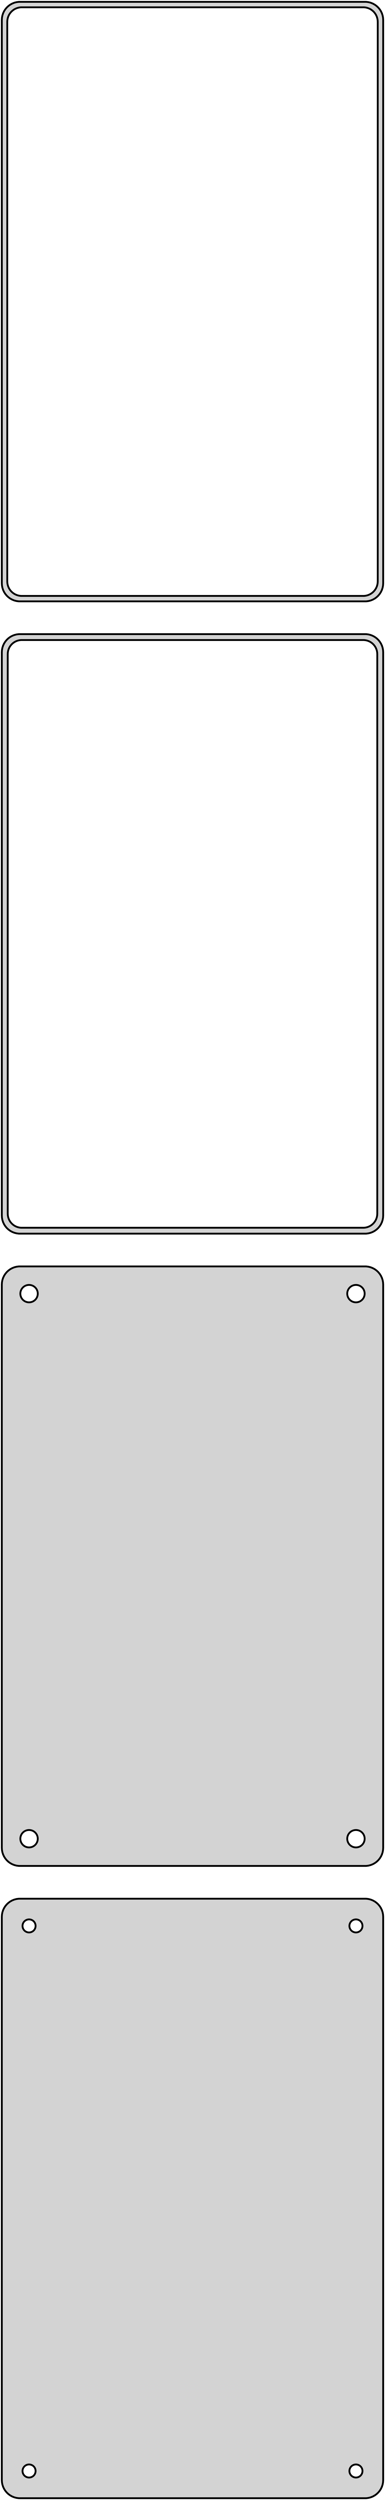 <?xml version="1.0" standalone="no"?>
<!DOCTYPE svg PUBLIC "-//W3C//DTD SVG 1.1//EN" "http://www.w3.org/Graphics/SVG/1.1/DTD/svg11.dtd">
<svg width="106mm" height="688mm" viewBox="-53 -1127 106 688" xmlns="http://www.w3.org/2000/svg" version="1.1">
<title>OpenSCAD Model</title>
<path d="
M 48.437,-961.589 L 49.045,-961.745 L 49.629,-961.976 L 50.179,-962.278 L 50.687,-962.647 L 51.145,-963.077
 L 51.545,-963.561 L 51.882,-964.091 L 52.149,-964.659 L 52.343,-965.257 L 52.461,-965.873 L 52.5,-966.5
 L 52.5,-1121.5 L 52.461,-1122.13 L 52.343,-1122.74 L 52.149,-1123.34 L 51.882,-1123.91 L 51.545,-1124.44
 L 51.145,-1124.92 L 50.687,-1125.35 L 50.179,-1125.72 L 49.629,-1126.02 L 49.045,-1126.26 L 48.437,-1126.41
 L 47.814,-1126.49 L -47.814,-1126.49 L -48.437,-1126.41 L -49.045,-1126.26 L -49.629,-1126.02 L -50.179,-1125.72
 L -50.687,-1125.35 L -51.145,-1124.92 L -51.545,-1124.44 L -51.882,-1123.91 L -52.149,-1123.34 L -52.343,-1122.74
 L -52.461,-1122.13 L -52.5,-1121.5 L -52.5,-966.5 L -52.461,-965.873 L -52.343,-965.257 L -52.149,-964.659
 L -51.882,-964.091 L -51.545,-963.561 L -51.145,-963.077 L -50.687,-962.647 L -50.179,-962.278 L -49.629,-961.976
 L -49.045,-961.745 L -48.437,-961.589 L -47.814,-961.51 L 47.814,-961.51 z
M -47.251,-963.008 L -47.749,-963.071 L -48.236,-963.196 L -48.703,-963.381 L -49.143,-963.623 L -49.55,-963.918
 L -49.916,-964.262 L -50.236,-964.649 L -50.505,-965.073 L -50.719,-965.528 L -50.874,-966.005 L -50.968,-966.499
 L -51,-967 L -51,-1121 L -50.968,-1121.5 L -50.874,-1121.99 L -50.719,-1122.47 L -50.505,-1122.93
 L -50.236,-1123.35 L -49.916,-1123.74 L -49.55,-1124.08 L -49.143,-1124.38 L -48.703,-1124.62 L -48.236,-1124.8
 L -47.749,-1124.93 L -47.251,-1124.99 L 47.251,-1124.99 L 47.749,-1124.93 L 48.236,-1124.8 L 48.703,-1124.62
 L 49.143,-1124.38 L 49.55,-1124.08 L 49.916,-1123.74 L 50.236,-1123.35 L 50.505,-1122.93 L 50.719,-1122.47
 L 50.874,-1121.99 L 50.968,-1121.5 L 51,-1121 L 51,-967 L 50.968,-966.499 L 50.874,-966.005
 L 50.719,-965.528 L 50.505,-965.073 L 50.236,-964.649 L 49.916,-964.262 L 49.55,-963.918 L 49.143,-963.623
 L 48.703,-963.381 L 48.236,-963.196 L 47.749,-963.071 L 47.251,-963.008 z
M 48.437,-787.589 L 49.045,-787.745 L 49.629,-787.976 L 50.179,-788.278 L 50.687,-788.647 L 51.145,-789.077
 L 51.545,-789.561 L 51.882,-790.091 L 52.149,-790.659 L 52.343,-791.257 L 52.461,-791.873 L 52.5,-792.5
 L 52.5,-947.5 L 52.461,-948.127 L 52.343,-948.743 L 52.149,-949.341 L 51.882,-949.909 L 51.545,-950.439
 L 51.145,-950.923 L 50.687,-951.353 L 50.179,-951.722 L 49.629,-952.024 L 49.045,-952.255 L 48.437,-952.411
 L 47.814,-952.49 L -47.814,-952.49 L -48.437,-952.411 L -49.045,-952.255 L -49.629,-952.024 L -50.179,-951.722
 L -50.687,-951.353 L -51.145,-950.923 L -51.545,-950.439 L -51.882,-949.909 L -52.149,-949.341 L -52.343,-948.743
 L -52.461,-948.127 L -52.5,-947.5 L -52.5,-792.5 L -52.461,-791.873 L -52.343,-791.257 L -52.149,-790.659
 L -51.882,-790.091 L -51.545,-789.561 L -51.145,-789.077 L -50.687,-788.647 L -50.179,-788.278 L -49.629,-787.976
 L -49.045,-787.745 L -48.437,-787.589 L -47.814,-787.51 L 47.814,-787.51 z
M -47.243,-789.135 L -47.726,-789.196 L -48.197,-789.317 L -48.649,-789.496 L -49.075,-789.73 L -49.468,-790.016
 L -49.823,-790.349 L -50.133,-790.724 L -50.394,-791.134 L -50.601,-791.574 L -50.751,-792.037 L -50.842,-792.515
 L -50.873,-793 L -50.873,-947 L -50.842,-947.485 L -50.751,-947.963 L -50.601,-948.426 L -50.394,-948.866
 L -50.133,-949.276 L -49.823,-949.651 L -49.468,-949.984 L -49.075,-950.27 L -48.649,-950.504 L -48.197,-950.683
 L -47.726,-950.804 L -47.243,-950.865 L 47.243,-950.865 L 47.726,-950.804 L 48.197,-950.683 L 48.649,-950.504
 L 49.075,-950.27 L 49.468,-949.984 L 49.823,-949.651 L 50.133,-949.276 L 50.394,-948.866 L 50.601,-948.426
 L 50.751,-947.963 L 50.842,-947.485 L 50.873,-947 L 50.873,-793 L 50.842,-792.515 L 50.751,-792.037
 L 50.601,-791.574 L 50.394,-791.134 L 50.133,-790.724 L 49.823,-790.349 L 49.468,-790.016 L 49.075,-789.73
 L 48.649,-789.496 L 48.197,-789.317 L 47.726,-789.196 L 47.243,-789.135 z
M 48.437,-613.589 L 49.045,-613.745 L 49.629,-613.976 L 50.179,-614.278 L 50.687,-614.647 L 51.145,-615.077
 L 51.545,-615.561 L 51.882,-616.091 L 52.149,-616.659 L 52.343,-617.257 L 52.461,-617.873 L 52.5,-618.5
 L 52.5,-773.5 L 52.461,-774.127 L 52.343,-774.743 L 52.149,-775.341 L 51.882,-775.909 L 51.545,-776.439
 L 51.145,-776.923 L 50.687,-777.353 L 50.179,-777.722 L 49.629,-778.024 L 49.045,-778.255 L 48.437,-778.411
 L 47.814,-778.49 L -47.814,-778.49 L -48.437,-778.411 L -49.045,-778.255 L -49.629,-778.024 L -50.179,-777.722
 L -50.687,-777.353 L -51.145,-776.923 L -51.545,-776.439 L -51.882,-775.909 L -52.149,-775.341 L -52.343,-774.743
 L -52.461,-774.127 L -52.5,-773.5 L -52.5,-618.5 L -52.461,-617.873 L -52.343,-617.257 L -52.149,-616.659
 L -51.882,-616.091 L -51.545,-615.561 L -51.145,-615.077 L -50.687,-614.647 L -50.179,-614.278 L -49.629,-613.976
 L -49.045,-613.745 L -48.437,-613.589 L -47.814,-613.51 L 47.814,-613.51 z
M -45.151,-768.605 L -45.45,-768.643 L -45.742,-768.717 L -46.022,-768.828 L -46.286,-768.974 L -46.53,-769.151
 L -46.749,-769.357 L -46.942,-769.589 L -47.103,-769.844 L -47.231,-770.117 L -47.325,-770.403 L -47.381,-770.699
 L -47.4,-771 L -47.381,-771.301 L -47.325,-771.597 L -47.231,-771.883 L -47.103,-772.156 L -46.942,-772.411
 L -46.749,-772.643 L -46.53,-772.849 L -46.286,-773.026 L -46.022,-773.172 L -45.742,-773.283 L -45.45,-773.357
 L -45.151,-773.395 L -44.849,-773.395 L -44.55,-773.357 L -44.258,-773.283 L -43.978,-773.172 L -43.714,-773.026
 L -43.47,-772.849 L -43.251,-772.643 L -43.058,-772.411 L -42.897,-772.156 L -42.769,-771.883 L -42.675,-771.597
 L -42.619,-771.301 L -42.6,-771 L -42.619,-770.699 L -42.675,-770.403 L -42.769,-770.117 L -42.897,-769.844
 L -43.058,-769.589 L -43.251,-769.357 L -43.47,-769.151 L -43.714,-768.974 L -43.978,-768.828 L -44.258,-768.717
 L -44.55,-768.643 L -44.849,-768.605 z
M 44.849,-768.605 L 44.55,-768.643 L 44.258,-768.717 L 43.978,-768.828 L 43.714,-768.974 L 43.47,-769.151
 L 43.251,-769.357 L 43.058,-769.589 L 42.897,-769.844 L 42.769,-770.117 L 42.675,-770.403 L 42.619,-770.699
 L 42.6,-771 L 42.619,-771.301 L 42.675,-771.597 L 42.769,-771.883 L 42.897,-772.156 L 43.058,-772.411
 L 43.251,-772.643 L 43.47,-772.849 L 43.714,-773.026 L 43.978,-773.172 L 44.258,-773.283 L 44.55,-773.357
 L 44.849,-773.395 L 45.151,-773.395 L 45.45,-773.357 L 45.742,-773.283 L 46.022,-773.172 L 46.286,-773.026
 L 46.53,-772.849 L 46.749,-772.643 L 46.942,-772.411 L 47.103,-772.156 L 47.231,-771.883 L 47.325,-771.597
 L 47.381,-771.301 L 47.4,-771 L 47.381,-770.699 L 47.325,-770.403 L 47.231,-770.117 L 47.103,-769.844
 L 46.942,-769.589 L 46.749,-769.357 L 46.53,-769.151 L 46.286,-768.974 L 46.022,-768.828 L 45.742,-768.717
 L 45.45,-768.643 L 45.151,-768.605 z
M 44.849,-618.605 L 44.55,-618.643 L 44.258,-618.717 L 43.978,-618.828 L 43.714,-618.974 L 43.47,-619.151
 L 43.251,-619.357 L 43.058,-619.589 L 42.897,-619.844 L 42.769,-620.117 L 42.675,-620.403 L 42.619,-620.699
 L 42.6,-621 L 42.619,-621.301 L 42.675,-621.597 L 42.769,-621.883 L 42.897,-622.156 L 43.058,-622.411
 L 43.251,-622.643 L 43.47,-622.849 L 43.714,-623.026 L 43.978,-623.172 L 44.258,-623.283 L 44.55,-623.357
 L 44.849,-623.395 L 45.151,-623.395 L 45.45,-623.357 L 45.742,-623.283 L 46.022,-623.172 L 46.286,-623.026
 L 46.53,-622.849 L 46.749,-622.643 L 46.942,-622.411 L 47.103,-622.156 L 47.231,-621.883 L 47.325,-621.597
 L 47.381,-621.301 L 47.4,-621 L 47.381,-620.699 L 47.325,-620.403 L 47.231,-620.117 L 47.103,-619.844
 L 46.942,-619.589 L 46.749,-619.357 L 46.53,-619.151 L 46.286,-618.974 L 46.022,-618.828 L 45.742,-618.717
 L 45.45,-618.643 L 45.151,-618.605 z
M -45.151,-618.605 L -45.45,-618.643 L -45.742,-618.717 L -46.022,-618.828 L -46.286,-618.974 L -46.53,-619.151
 L -46.749,-619.357 L -46.942,-619.589 L -47.103,-619.844 L -47.231,-620.117 L -47.325,-620.403 L -47.381,-620.699
 L -47.4,-621 L -47.381,-621.301 L -47.325,-621.597 L -47.231,-621.883 L -47.103,-622.156 L -46.942,-622.411
 L -46.749,-622.643 L -46.53,-622.849 L -46.286,-623.026 L -46.022,-623.172 L -45.742,-623.283 L -45.45,-623.357
 L -45.151,-623.395 L -44.849,-623.395 L -44.55,-623.357 L -44.258,-623.283 L -43.978,-623.172 L -43.714,-623.026
 L -43.47,-622.849 L -43.251,-622.643 L -43.058,-622.411 L -42.897,-622.156 L -42.769,-621.883 L -42.675,-621.597
 L -42.619,-621.301 L -42.6,-621 L -42.619,-620.699 L -42.675,-620.403 L -42.769,-620.117 L -42.897,-619.844
 L -43.058,-619.589 L -43.251,-619.357 L -43.47,-619.151 L -43.714,-618.974 L -43.978,-618.828 L -44.258,-618.717
 L -44.55,-618.643 L -44.849,-618.605 z
M 48.437,-439.589 L 49.045,-439.745 L 49.629,-439.976 L 50.179,-440.278 L 50.687,-440.647 L 51.145,-441.077
 L 51.545,-441.561 L 51.882,-442.091 L 52.149,-442.659 L 52.343,-443.257 L 52.461,-443.873 L 52.5,-444.5
 L 52.5,-599.5 L 52.461,-600.127 L 52.343,-600.743 L 52.149,-601.341 L 51.882,-601.909 L 51.545,-602.439
 L 51.145,-602.923 L 50.687,-603.353 L 50.179,-603.722 L 49.629,-604.024 L 49.045,-604.255 L 48.437,-604.411
 L 47.814,-604.49 L -47.814,-604.49 L -48.437,-604.411 L -49.045,-604.255 L -49.629,-604.024 L -50.179,-603.722
 L -50.687,-603.353 L -51.145,-602.923 L -51.545,-602.439 L -51.882,-601.909 L -52.149,-601.341 L -52.343,-600.743
 L -52.461,-600.127 L -52.5,-599.5 L -52.5,-444.5 L -52.461,-443.873 L -52.343,-443.257 L -52.149,-442.659
 L -51.882,-442.091 L -51.545,-441.561 L -51.145,-441.077 L -50.687,-440.647 L -50.179,-440.278 L -49.629,-439.976
 L -49.045,-439.745 L -48.437,-439.589 L -47.814,-439.51 L 47.814,-439.51 z
M 44.887,-595.204 L 44.663,-595.232 L 44.444,-595.288 L 44.234,-595.371 L 44.035,-595.48 L 43.853,-595.613
 L 43.688,-595.768 L 43.544,-595.942 L 43.423,-596.133 L 43.326,-596.337 L 43.257,-596.552 L 43.214,-596.774
 L 43.2,-597 L 43.214,-597.226 L 43.257,-597.448 L 43.326,-597.663 L 43.423,-597.867 L 43.544,-598.058
 L 43.688,-598.232 L 43.853,-598.387 L 44.035,-598.52 L 44.234,-598.629 L 44.444,-598.712 L 44.663,-598.768
 L 44.887,-598.796 L 45.113,-598.796 L 45.337,-598.768 L 45.556,-598.712 L 45.766,-598.629 L 45.965,-598.52
 L 46.147,-598.387 L 46.312,-598.232 L 46.456,-598.058 L 46.577,-597.867 L 46.674,-597.663 L 46.743,-597.448
 L 46.786,-597.226 L 46.8,-597 L 46.786,-596.774 L 46.743,-596.552 L 46.674,-596.337 L 46.577,-596.133
 L 46.456,-595.942 L 46.312,-595.768 L 46.147,-595.613 L 45.965,-595.48 L 45.766,-595.371 L 45.556,-595.288
 L 45.337,-595.232 L 45.113,-595.204 z
M -45.113,-595.204 L -45.337,-595.232 L -45.556,-595.288 L -45.766,-595.371 L -45.965,-595.48 L -46.147,-595.613
 L -46.312,-595.768 L -46.456,-595.942 L -46.577,-596.133 L -46.674,-596.337 L -46.743,-596.552 L -46.786,-596.774
 L -46.8,-597 L -46.786,-597.226 L -46.743,-597.448 L -46.674,-597.663 L -46.577,-597.867 L -46.456,-598.058
 L -46.312,-598.232 L -46.147,-598.387 L -45.965,-598.52 L -45.766,-598.629 L -45.556,-598.712 L -45.337,-598.768
 L -45.113,-598.796 L -44.887,-598.796 L -44.663,-598.768 L -44.444,-598.712 L -44.234,-598.629 L -44.035,-598.52
 L -43.853,-598.387 L -43.688,-598.232 L -43.544,-598.058 L -43.423,-597.867 L -43.326,-597.663 L -43.257,-597.448
 L -43.214,-597.226 L -43.2,-597 L -43.214,-596.774 L -43.257,-596.552 L -43.326,-596.337 L -43.423,-596.133
 L -43.544,-595.942 L -43.688,-595.768 L -43.853,-595.613 L -44.035,-595.48 L -44.234,-595.371 L -44.444,-595.288
 L -44.663,-595.232 L -44.887,-595.204 z
M -45.113,-445.204 L -45.337,-445.232 L -45.556,-445.288 L -45.766,-445.371 L -45.965,-445.48 L -46.147,-445.613
 L -46.312,-445.768 L -46.456,-445.942 L -46.577,-446.133 L -46.674,-446.337 L -46.743,-446.552 L -46.786,-446.774
 L -46.8,-447 L -46.786,-447.226 L -46.743,-447.448 L -46.674,-447.663 L -46.577,-447.867 L -46.456,-448.058
 L -46.312,-448.232 L -46.147,-448.387 L -45.965,-448.52 L -45.766,-448.629 L -45.556,-448.712 L -45.337,-448.768
 L -45.113,-448.796 L -44.887,-448.796 L -44.663,-448.768 L -44.444,-448.712 L -44.234,-448.629 L -44.035,-448.52
 L -43.853,-448.387 L -43.688,-448.232 L -43.544,-448.058 L -43.423,-447.867 L -43.326,-447.663 L -43.257,-447.448
 L -43.214,-447.226 L -43.2,-447 L -43.214,-446.774 L -43.257,-446.552 L -43.326,-446.337 L -43.423,-446.133
 L -43.544,-445.942 L -43.688,-445.768 L -43.853,-445.613 L -44.035,-445.48 L -44.234,-445.371 L -44.444,-445.288
 L -44.663,-445.232 L -44.887,-445.204 z
M 44.887,-445.204 L 44.663,-445.232 L 44.444,-445.288 L 44.234,-445.371 L 44.035,-445.48 L 43.853,-445.613
 L 43.688,-445.768 L 43.544,-445.942 L 43.423,-446.133 L 43.326,-446.337 L 43.257,-446.552 L 43.214,-446.774
 L 43.2,-447 L 43.214,-447.226 L 43.257,-447.448 L 43.326,-447.663 L 43.423,-447.867 L 43.544,-448.058
 L 43.688,-448.232 L 43.853,-448.387 L 44.035,-448.52 L 44.234,-448.629 L 44.444,-448.712 L 44.663,-448.768
 L 44.887,-448.796 L 45.113,-448.796 L 45.337,-448.768 L 45.556,-448.712 L 45.766,-448.629 L 45.965,-448.52
 L 46.147,-448.387 L 46.312,-448.232 L 46.456,-448.058 L 46.577,-447.867 L 46.674,-447.663 L 46.743,-447.448
 L 46.786,-447.226 L 46.8,-447 L 46.786,-446.774 L 46.743,-446.552 L 46.674,-446.337 L 46.577,-446.133
 L 46.456,-445.942 L 46.312,-445.768 L 46.147,-445.613 L 45.965,-445.48 L 45.766,-445.371 L 45.556,-445.288
 L 45.337,-445.232 L 45.113,-445.204 z
" stroke="black" fill="lightgray" stroke-width="0.5"/>
</svg>
